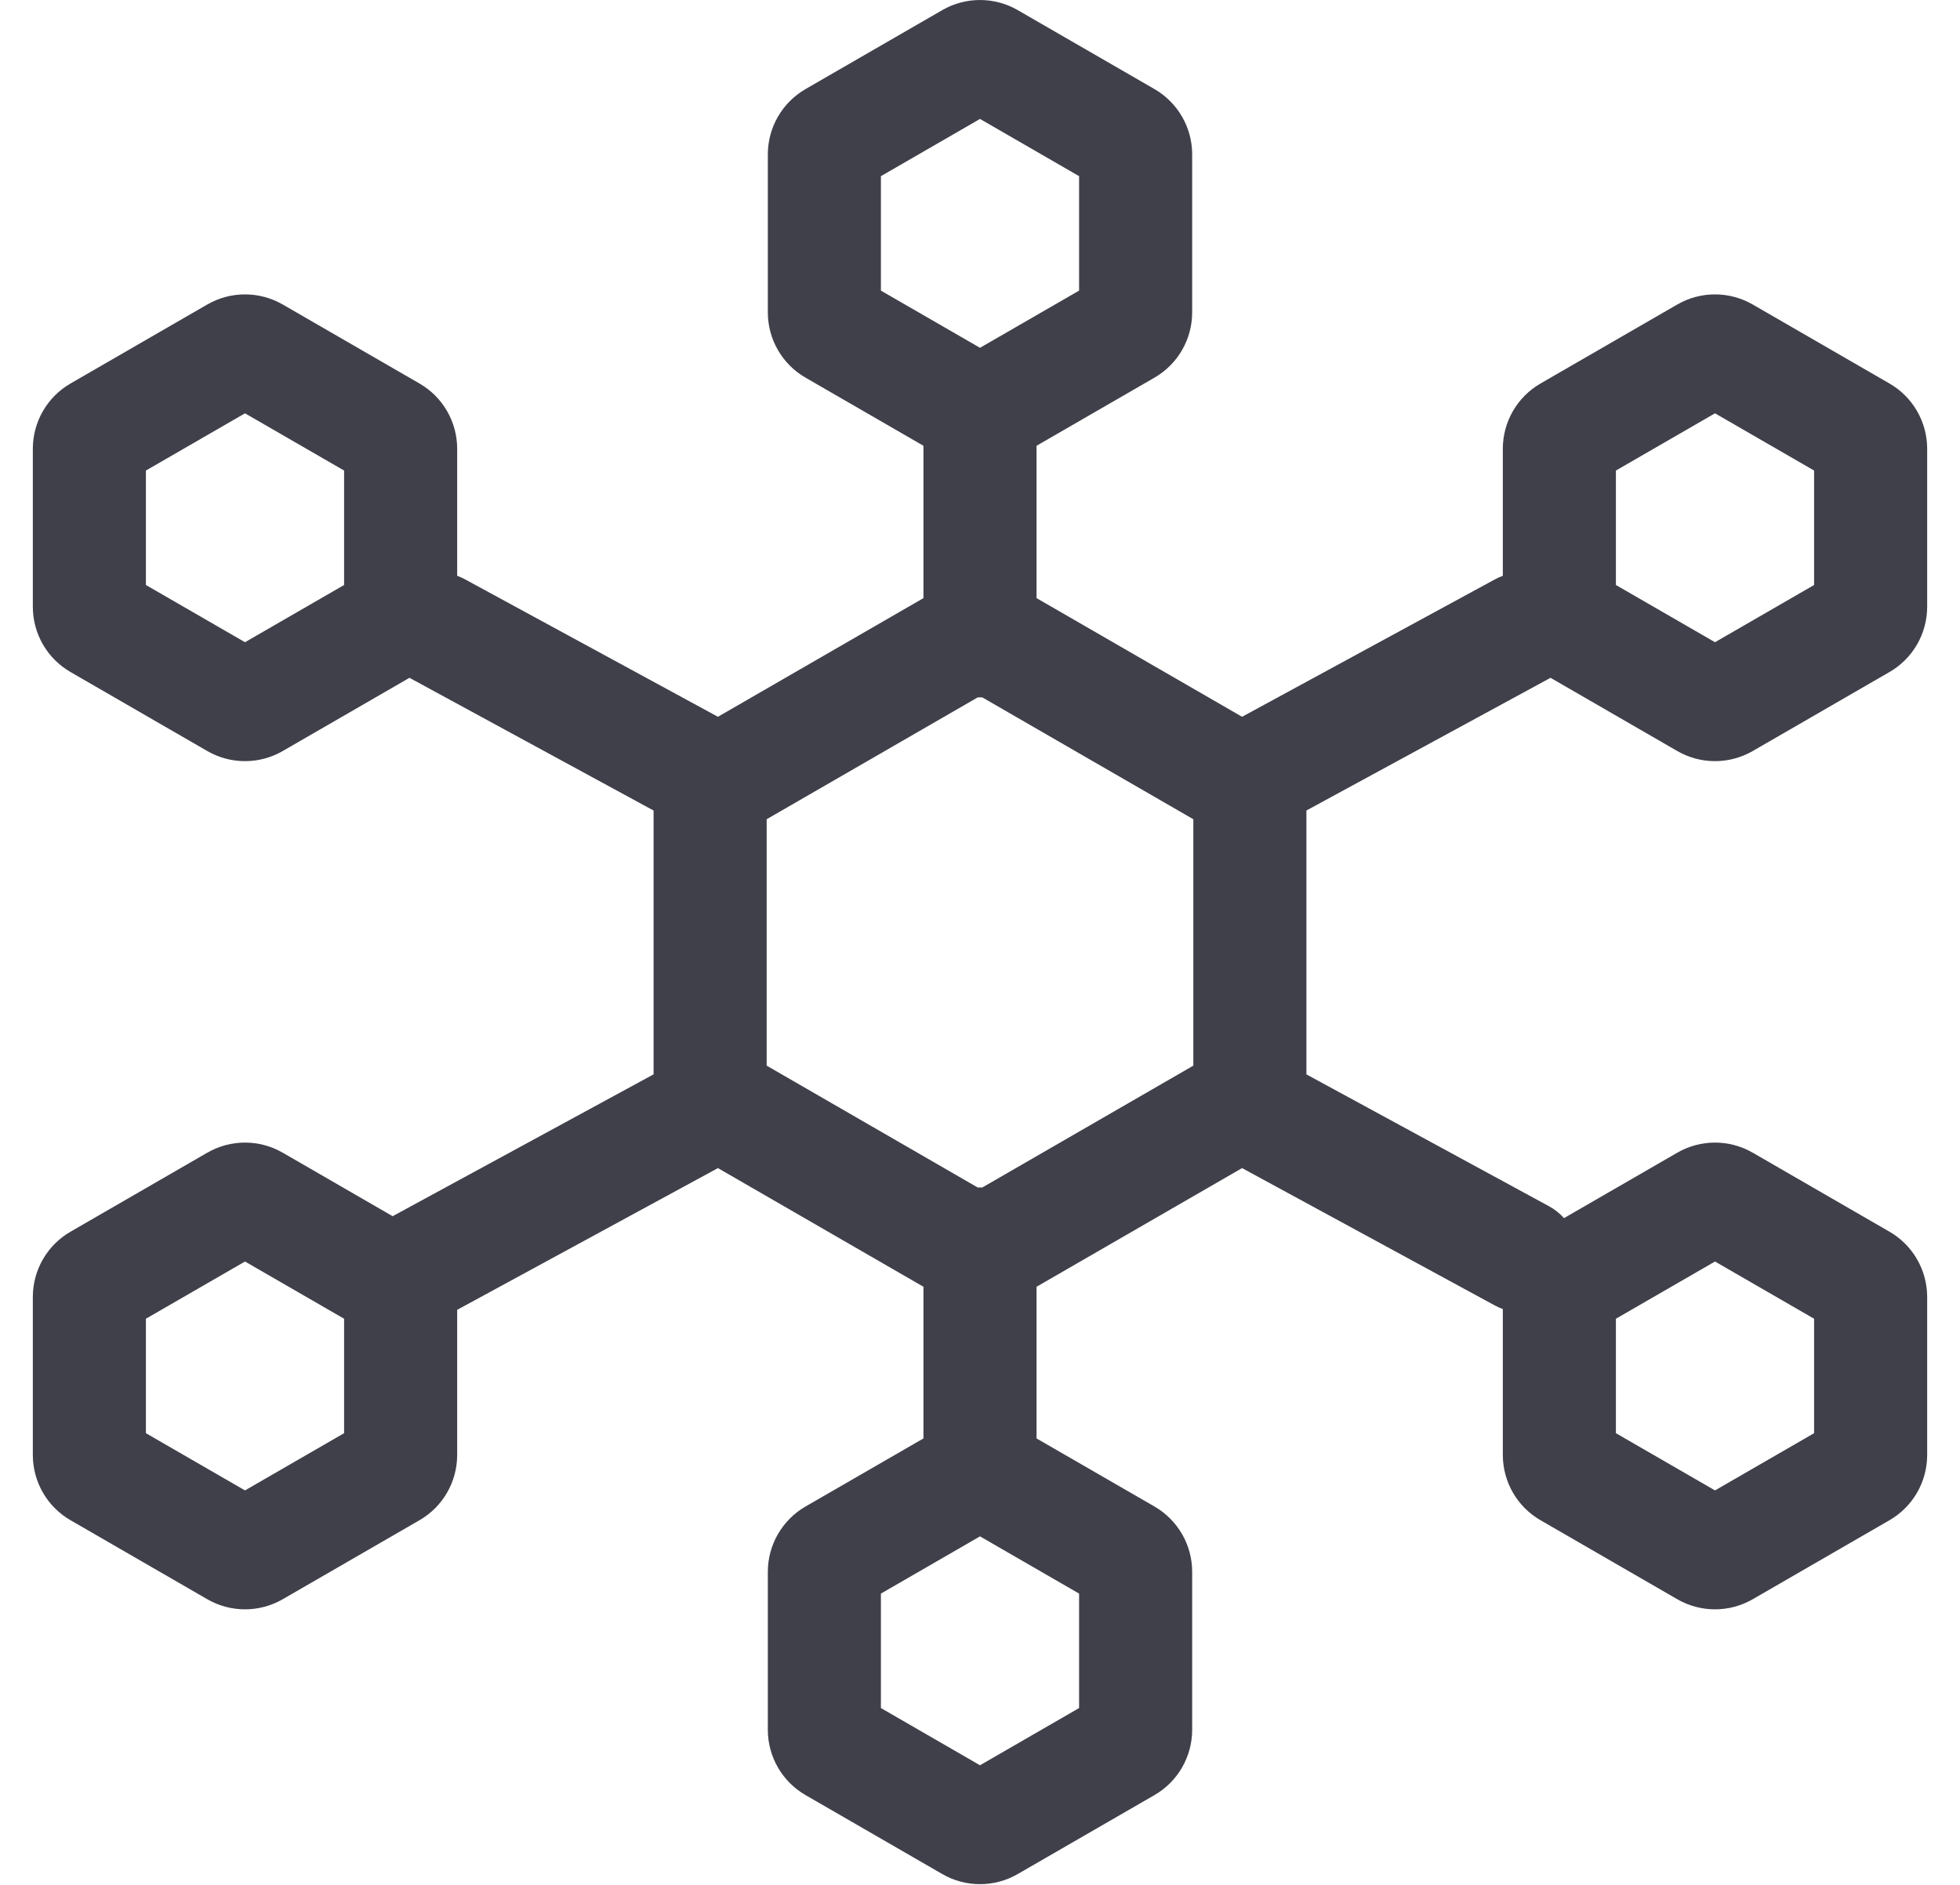<svg width="52" height="50" viewBox="0 0 52 50" fill="none" xmlns="http://www.w3.org/2000/svg">
<path fill-rule="evenodd" clip-rule="evenodd" d="M25 0.268C25.619 -0.089 26.381 -0.089 27 0.268L30.629 2.363C31.248 2.721 31.629 3.381 31.629 4.095V8.286C31.629 9 31.248 9.661 30.629 10.018L27.5 11.825L27.5 15.866L32.953 19.014L39.659 15.37C39.728 15.332 39.799 15.3 39.871 15.274V11.905C39.871 11.19 40.252 10.53 40.871 10.173L44.5 8.077C45.119 7.72 45.881 7.72 46.5 8.077L50.129 10.173C50.748 10.53 51.129 11.19 51.129 11.905V16.095C51.129 16.81 50.748 17.47 50.129 17.827L46.5 19.923C45.881 20.28 45.119 20.28 44.5 19.923L41.136 17.98C41.13 17.983 41.125 17.987 41.119 17.99C41.11 17.995 41.101 18 41.091 18.005L34.66 21.5V28.5L41.091 31.995C41.247 32.079 41.382 32.188 41.494 32.313L44.5 30.577C45.119 30.22 45.881 30.22 46.5 30.577L50.129 32.673C50.748 33.03 51.129 33.69 51.129 34.405V38.595C51.129 39.31 50.748 39.97 50.129 40.327L46.5 42.423C45.881 42.78 45.119 42.78 44.5 42.423L40.871 40.327C40.252 39.97 39.871 39.31 39.871 38.595V34.725C39.799 34.7 39.728 34.668 39.659 34.63L32.953 30.986L27.5 34.134L27.5 38.157L30.629 39.963C31.248 40.321 31.629 40.981 31.629 41.695V45.886C31.629 46.6 31.248 47.261 30.629 47.618L27 49.713C26.381 50.071 25.619 50.071 25 49.713L21.371 47.618C20.752 47.261 20.371 46.6 20.371 45.886V41.695C20.371 40.981 20.752 40.321 21.371 39.963L24.5 38.157L24.5 34.134L19.047 30.986L12.129 34.746V38.595C12.129 39.31 11.748 39.97 11.129 40.327L7.5 42.423C6.881 42.78 6.119 42.78 5.5 42.423L1.871 40.327C1.252 39.97 0.871 39.31 0.871 38.595V34.405C0.871 33.69 1.252 33.03 1.871 32.673L5.5 30.577C6.119 30.22 6.881 30.22 7.5 30.577L10.417 32.262L17.34 28.499V21.501L10.909 18.005C10.894 17.997 10.879 17.989 10.864 17.98L7.5 19.923C6.881 20.28 6.119 20.28 5.5 19.923L1.871 17.827C1.252 17.47 0.871 16.81 0.871 16.095V11.905C0.871 11.19 1.252 10.53 1.871 10.173L5.5 8.077C6.119 7.72 6.881 7.72 7.5 8.077L11.129 10.173C11.748 10.53 12.129 11.19 12.129 11.905V15.274C12.201 15.3 12.272 15.332 12.341 15.37L19.047 19.014L24.5 15.866L24.5 11.825L21.371 10.018C20.752 9.661 20.371 9 20.371 8.286V4.095C20.371 3.381 20.752 2.721 21.371 2.363L25 0.268ZM23.371 4.673L26 3.155L28.629 4.673V7.709L26 9.226L23.371 7.709V4.673ZM25.94 18.499L20.34 21.732V28.268L25.94 31.501C25.96 31.5 25.98 31.5 26 31.5C26.01 31.5 26.02 31.5 26.029 31.5C26.04 31.5 26.05 31.501 26.06 31.501L31.66 28.268V21.732L26.06 18.499C26.04 18.5 26.02 18.5 26 18.5C25.98 18.5 25.96 18.5 25.94 18.499ZM6.5 10.964L3.871 12.482V15.518L6.5 17.036L9.129 15.518V12.482L6.5 10.964ZM3.871 34.982L6.5 33.464L9.129 34.982V38.018L6.5 39.536L3.871 38.018V34.982ZM45.5 10.964L42.871 12.482V15.518L45.5 17.036L48.129 15.518V12.482L45.5 10.964ZM42.871 34.982L45.5 33.464L48.129 34.982V38.018L45.5 39.536L42.871 38.018V34.982ZM26 40.755L23.371 42.273V45.309L26 46.827L28.629 45.309V42.273L26 40.755Z" fill="#40404B"/>
</svg>
